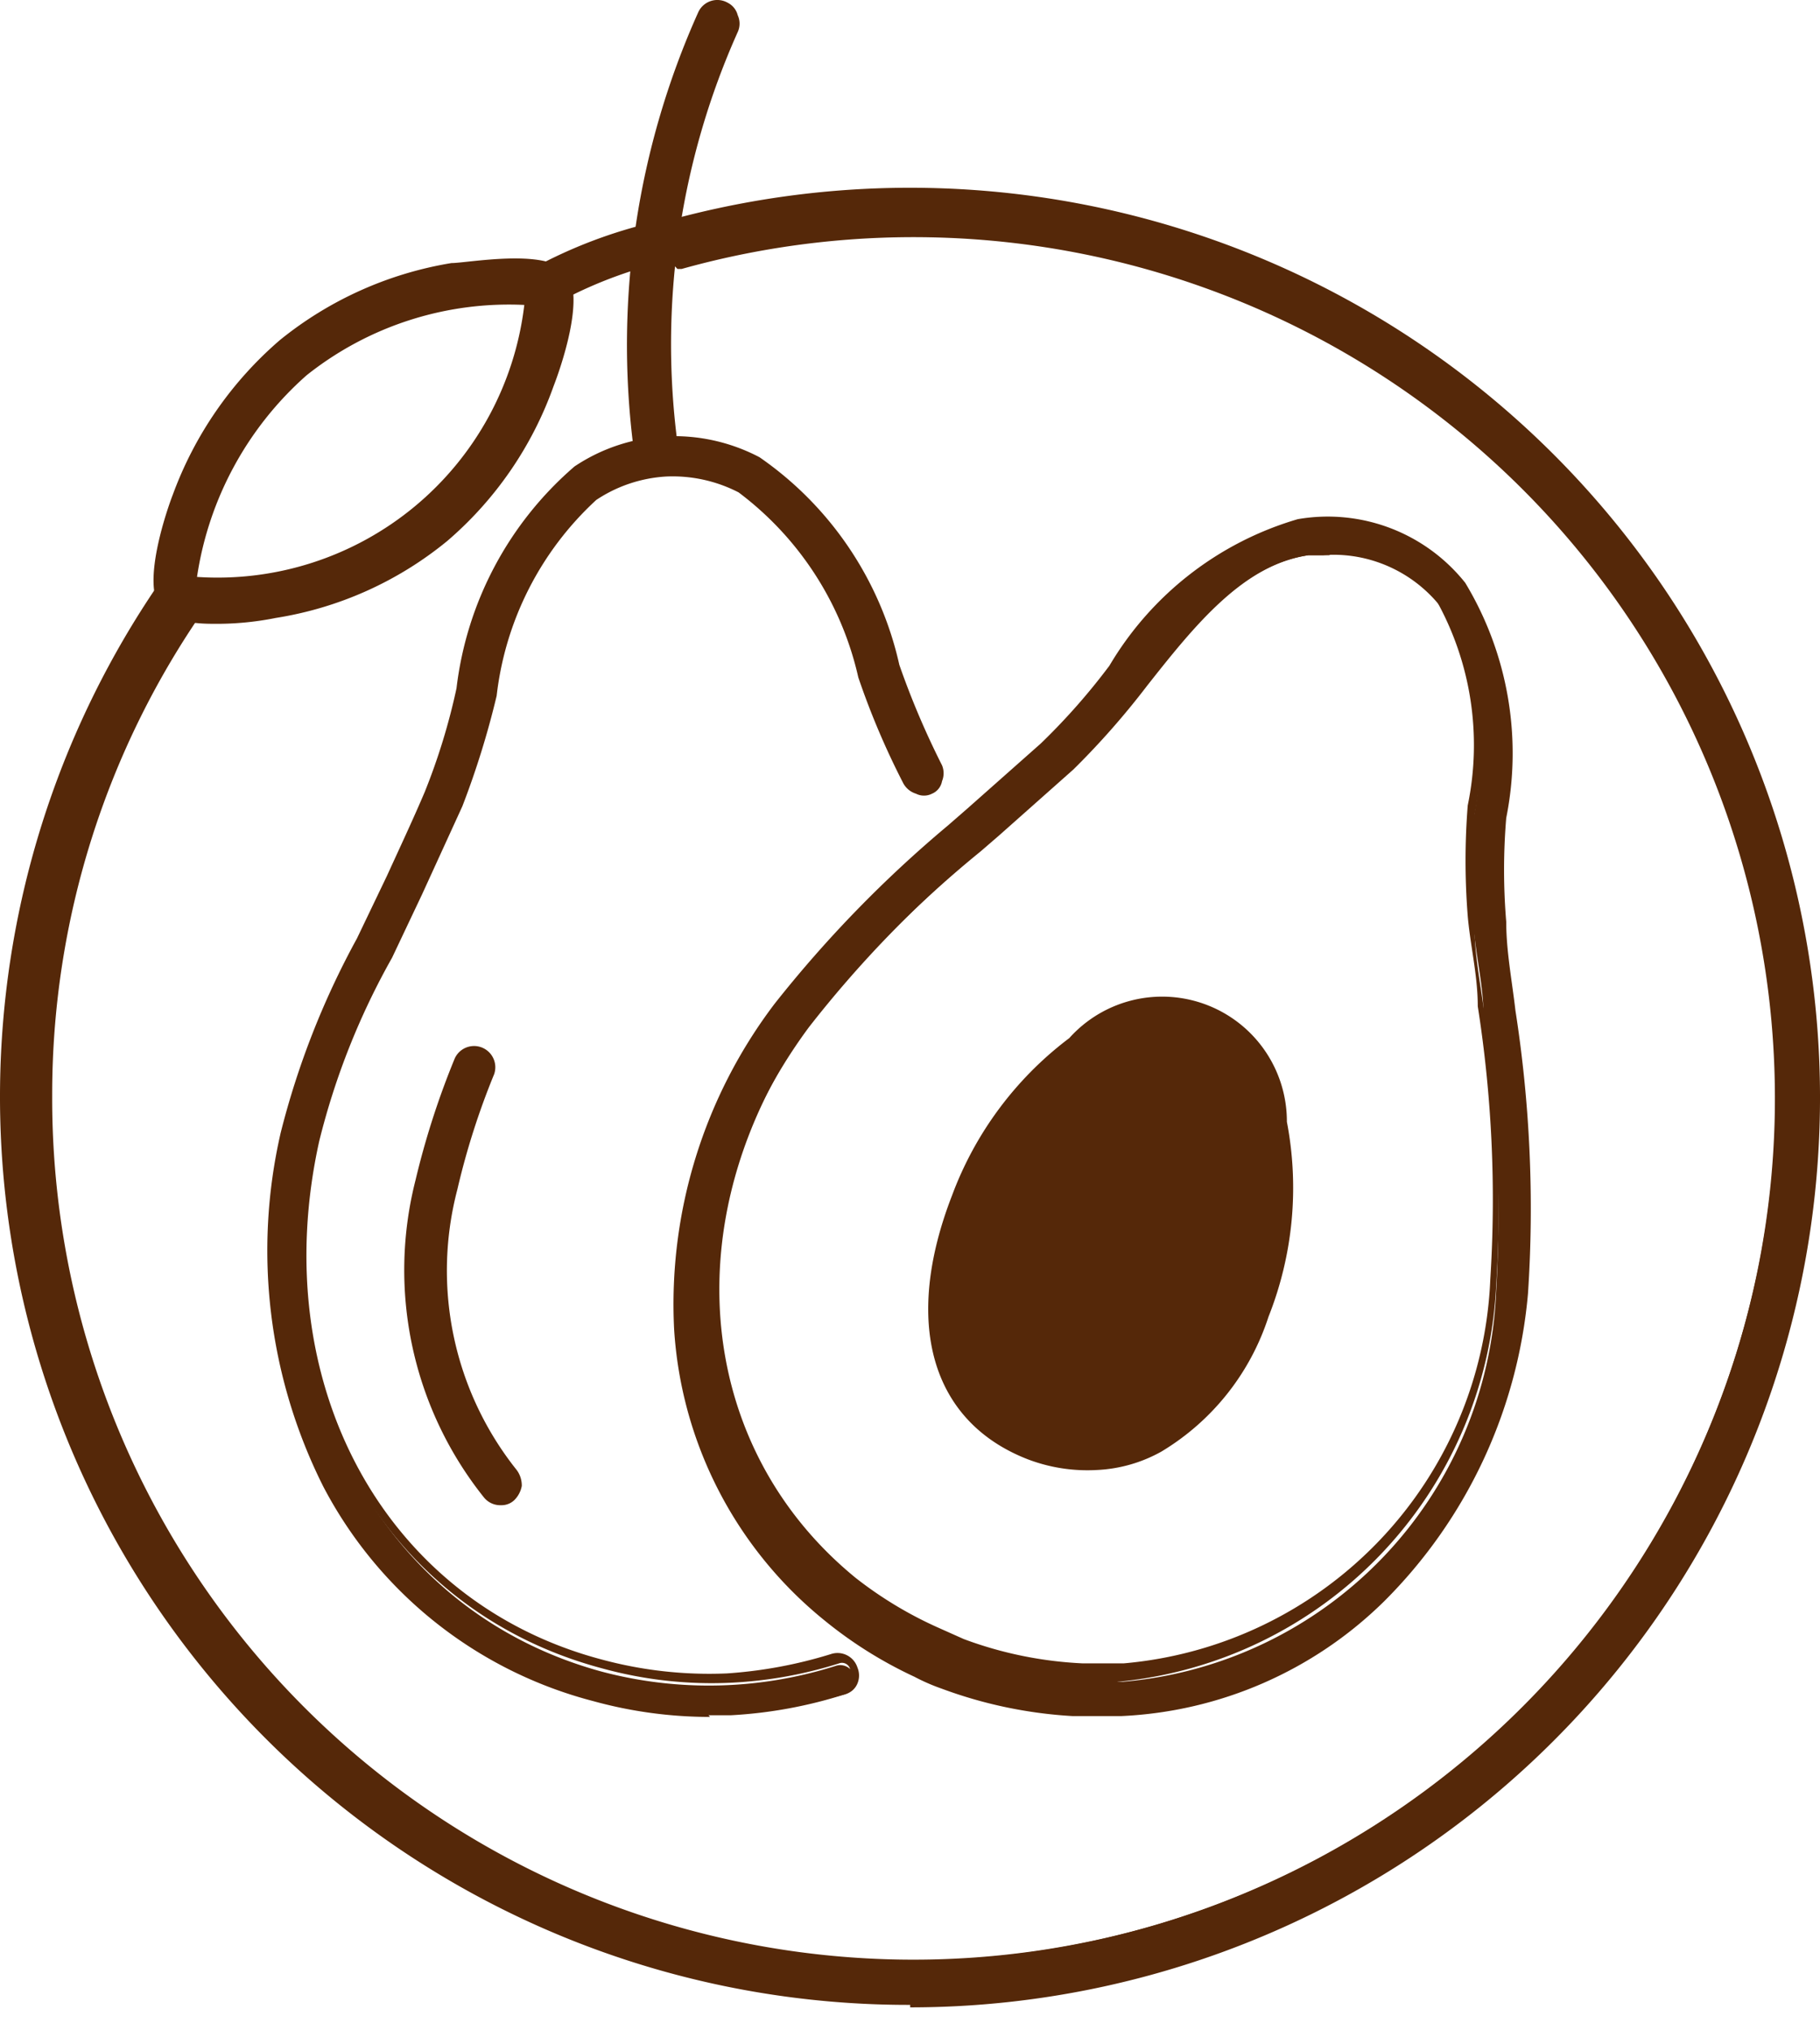 <svg width="52" height="58" viewBox="0 0 52 58" fill="none" xmlns="http://www.w3.org/2000/svg"><path d="M26.005 5.507a25.287 25.287 0 00-7.415 1.1l.814.86c2.15-.594 4.37-.9 6.6-.908A24.735 24.735 0 0148.853 21.82a24.717 24.717 0 01-5.36 26.943A24.732 24.732 0 011.275 31.282a24.456 24.456 0 014.472-14.13l-.31.166-.24-1.195a25.747 25.747 0 0015.827 40.394 25.764 25.764 0 0028.414-14.496 25.746 25.746 0 00-7.477-31.003 25.763 25.763 0 00-15.956-5.511z" fill="#552809"/><path d="M26.005 57.273A25.955 25.955 0 012.812 43.076 25.937 25.937 0 015.03 15.98l.311-.407.263 1.41.837-.43-.526.742a24.264 24.264 0 00-4.424 13.987 24.6 24.6 0 0016.694 23.392 24.617 24.617 0 0027.492-8.385A24.6 24.6 0 0034.564 8.275a24.617 24.617 0 00-15.088-.592h-.12l-1.171-1.22h.334a26.005 26.005 0 0129.297 10.752 25.985 25.985 0 01-10.993 37.771 26.003 26.003 0 01-10.818 2.358v-.071zM5.078 16.625a25.316 25.316 0 00-4.64 14.633 25.556 25.556 0 0017.444 24.238 25.574 25.574 0 0028.53-8.837A25.556 25.556 0 0034.678 7.215a25.574 25.574 0 00-15.681-.537l.478.526a24.713 24.713 0 016.53-.908A24.974 24.974 0 0149.09 21.689a24.956 24.956 0 01-5.397 27.212A24.97 24.97 0 011.06 31.258a24.694 24.694 0 014.186-13.796l-.168-.837z" fill="#552809"/><path d="M20.935 48.832a13.134 13.134 0 01-3.946-.407 11.96 11.96 0 01-7.582-6.049 14.725 14.725 0 01-1.196-9.97 33.47 33.47 0 013.014-7.317c.382-.813.765-1.65 1.124-2.391.381-.973.693-1.972.933-2.989a9.563 9.563 0 013.276-6.217 5.144 5.144 0 012.512-.837 4.785 4.785 0 012.582.574 9.564 9.564 0 013.923 5.835 21.98 21.98 0 001.22 2.893.43.43 0 01-.144.574.454.454 0 01-.574-.168 21.935 21.935 0 01-1.291-3.013 9.085 9.085 0 00-3.492-5.38 4.378 4.378 0 00-2.177-.478 4.497 4.497 0 00-2.104.694 9.205 9.205 0 00-2.918 5.714 20.968 20.968 0 01-.98 3.133 79.637 79.637 0 01-1.125 2.51 34.044 34.044 0 00-2.966 7.173c-1.53 7.03 1.914 13.342 8.18 15.04 2.195.579 4.51.52 6.673-.167a.407.407 0 01.526.287.43.43 0 01-.263.526 12.747 12.747 0 01-3.205.43z" fill="#552809"/><path d="M20.29 49.047a12.55 12.55 0 01-3.349-.454 12.151 12.151 0 01-7.701-6.121 15.012 15.012 0 01-1.22-10.114 23.497 23.497 0 012.177-5.547l.86-1.794c.36-.789.742-1.602 1.077-2.39.387-.961.691-1.953.909-2.965a9.898 9.898 0 013.372-6.337 5.12 5.12 0 012.607-.86 5.239 5.239 0 012.679.597 9.803 9.803 0 013.994 5.93c.342.982.75 1.94 1.22 2.87.06.145.06.308 0 .454a.478.478 0 01-.288.358.503.503 0 01-.454 0 .622.622 0 01-.359-.287 22.274 22.274 0 01-1.291-3.036 9.11 9.11 0 00-3.42-5.285 4.115 4.115 0 00-2.057-.454 4.02 4.02 0 00-2.01.67 8.99 8.99 0 00-2.846 5.595 24.547 24.547 0 01-.98 3.156l-1.148 2.51-.861 1.818a20.801 20.801 0 00-2.08 5.236c-1.532 6.91 1.865 13.15 8.035 14.8 1.176.322 2.394.459 3.612.407a12.942 12.942 0 002.965-.55.598.598 0 01.766.383c.06.145.06.309 0 .454a.525.525 0 01-.359.31 12.97 12.97 0 01-3.253.598h-.646l.048.048zm-.957-36.296h-.24a4.904 4.904 0 00-2.391.79 9.563 9.563 0 00-3.205 6.096 20.792 20.792 0 01-.933 3.037c-.358.79-.741 1.602-1.1 2.391a63.61 63.61 0 01-.861 1.793 23.549 23.549 0 00-2.152 5.452 14.51 14.51 0 001.195 9.851 11.789 11.789 0 007.462 5.954c1.264.33 2.57.475 3.875.43a13.376 13.376 0 003.157-.598s.12 0 .143-.12a.407.407 0 000-.166.24.24 0 00-.31-.144 12.12 12.12 0 01-3.038.55 11.77 11.77 0 01-3.73-.407c-6.387-1.697-9.879-8.105-8.324-15.254a22.305 22.305 0 012.105-5.356c.287-.598.598-1.172.885-1.794.287-.621.765-1.65 1.124-2.51.397-1.002.716-2.034.956-3.084a9.371 9.371 0 013.014-5.858 4.521 4.521 0 012.2-.718 4.378 4.378 0 012.248.502 9.133 9.133 0 013.588 5.476c.35 1.029.782 2.028 1.291 2.988a.287.287 0 000 .12h.192v-.143a.143.143 0 000-.168 23.916 23.916 0 01-1.22-2.917 9.564 9.564 0 00-3.827-5.738 4.951 4.951 0 00-2.104-.455z" fill="#552809"/><path d="M14.31 42.807a.479.479 0 01-.335-.143 10.112 10.112 0 01-1.913-8.895 20.28 20.28 0 011.1-3.467.43.43 0 01.55-.24.455.455 0 01.24.55 19.526 19.526 0 00-1.077 3.324 9.25 9.25 0 001.746 8.178.43.43 0 010 .598.358.358 0 01-.311.095z" fill="#552809"/><path d="M14.286 42.999a.597.597 0 01-.454-.216 10.4 10.4 0 01-1.962-9.062 23.208 23.208 0 011.125-3.49.607.607 0 011.124.454 21.377 21.377 0 00-1.053 3.3 9.132 9.132 0 001.698 8.01.74.74 0 01.144.454.766.766 0 01-.215.406.526.526 0 01-.36.144h-.047zm-.717-12.769a.215.215 0 00-.216.144 20.083 20.083 0 00-1.1 3.443 9.896 9.896 0 001.866 8.727c.061.024.13.024.191 0h.143a.359.359 0 000-.167.457.457 0 000-.167 9.419 9.419 0 01-1.793-8.321 21.526 21.526 0 011.076-3.372.239.239 0 00-.12-.31l-.047.023zm5.117-17.215a.454.454 0 01-.43-.358A22.853 22.853 0 0120.098.439a.43.43 0 01.765.382 22.065 22.065 0 00-1.77 11.692.43.43 0 01-.335.502h-.072z" fill="#552809"/><path d="M18.687 13.206a.621.621 0 01-.598-.502A23.187 23.187 0 0119.954.341a.599.599 0 01.837-.263.55.55 0 01.287.358.574.574 0 010 .479 21.825 21.825 0 00-1.746 11.548.621.621 0 01-.502.718l-.143.024zM20.504.39a.239.239 0 00-.143.12 22.543 22.543 0 00-1.818 12.122c0 .12 0 .167.24.191a.24.24 0 00.19-.287A22.613 22.613 0 0120.768.724a.217.217 0 000-.167.144.144 0 00-.12-.143L20.505.39zM6.011 17.63a1.914 1.914 0 01-1.339-.36c-.526-.645.335-2.964.359-3.084A10.568 10.568 0 018.044 9.86a10.381 10.381 0 014.784-2.152s2.559-.43 3.06.19c.503.623-.334 2.966-.358 3.062a10.186 10.186 0 01-2.99 4.351 10.478 10.478 0 01-4.783 2.176c-.579.08-1.162.128-1.746.143zm-.574-.98a9.377 9.377 0 006.554-2.057 9.3 9.3 0 003.18-6.05 9.33 9.33 0 00-6.529 2.033 9.563 9.563 0 00-3.205 6.073z" fill="#552809"/><path d="M6.083 17.82c-.765 0-1.244-.143-1.483-.43-.598-.717.24-3.013.335-3.252a10.664 10.664 0 013.062-4.423 10.477 10.477 0 014.902-2.2c.455 0 2.703-.43 3.277.263.574.693-.191 2.821-.359 3.252a10.425 10.425 0 01-3.037 4.423 10.237 10.237 0 01-4.903 2.2 8.56 8.56 0 01-1.794.167zm0-.382a11.265 11.265 0 001.65-.144 10.524 10.524 0 004.784-2.128 10.28 10.28 0 002.942-4.28c.31-.884.717-2.39.382-2.869-.334-.478-1.96-.287-2.894-.12a9.568 9.568 0 00-7.677 6.36c-.335.91-.741 2.392-.407 2.894.335.502.36.287 1.196.287h.024zm0-.55c-.23.033-.463.033-.693 0h-.144v-.144a9.563 9.563 0 013.277-6.216 9.568 9.568 0 016.696-2.08h.144v.167a9.563 9.563 0 01-3.253 6.192 9.928 9.928 0 01-6.027 2.08zm-.454-.407a8.827 8.827 0 009.351-7.77 9.282 9.282 0 00-6.218 2.008 9.564 9.564 0 00-3.133 5.762z" fill="#552809"/><path d="M15.672 8.543a.406.406 0 01-.383-.215.406.406 0 01.192-.574 14.353 14.353 0 013.372-1.22.417.417 0 11.191.814 13.73 13.73 0 00-3.18 1.171l-.192.024z" fill="#552809"/><path d="M15.674 8.687a.574.574 0 01-.527-.335.597.597 0 010-.454.574.574 0 01.311-.359 13.827 13.827 0 013.444-1.243.622.622 0 01.455 0 .599.599 0 01.263.382.574.574 0 010 .479.55.55 0 01-.383.263 12.467 12.467 0 00-3.157 1.147l-.406.12zm3.276-2.032a14.352 14.352 0 00-3.348 1.219.287.287 0 00-.12.12.262.262 0 000 .19.262.262 0 00.216.144 13.42 13.42 0 013.228-1.171.287.287 0 00.168-.12.215.215 0 000-.167.214.214 0 000-.144.167.167 0 00-.144-.024v-.047zm13.082 42.153c-.422.024-.845.024-1.268 0a11.649 11.649 0 01-3.707-.765l-.765-.335a12.342 12.342 0 01-2.511-1.578 11.5 11.5 0 01-4.234-8.201 13.985 13.985 0 012.823-9.158 33.239 33.239 0 014.95-5.069l.526-.478a78.14 78.14 0 002.105-1.865 21.043 21.043 0 001.985-2.248 9.208 9.208 0 015.262-4.136 5 5 0 012.511.263c.81.307 1.52.827 2.057 1.506a9.322 9.322 0 011.124 6.6 18.077 18.077 0 000 2.988c0 .837.168 1.698.263 2.535.418 2.656.538 5.35.36 8.034a14.058 14.058 0 01-4.043 8.703 11.506 11.506 0 01-7.438 3.204zM37.82 15.86h-.43c-1.938.286-3.373 2.08-4.784 3.801-.622.85-1.31 1.65-2.057 2.391l-2.128 1.89-.527.453a32.62 32.62 0 00-4.783 4.95c-4.066 5.5-3.54 12.314 1.244 16.211a11.319 11.319 0 002.391 1.459c.224.119.456.223.694.31 1.11.426 2.28.668 3.468.718h1.172A11.672 11.672 0 0042.747 36.9a37.866 37.866 0 00-.359-7.867c0-.837-.215-1.697-.287-2.558a19.385 19.385 0 010-3.109 8.773 8.773 0 00-.933-6.025 3.921 3.921 0 00-1.698-1.243 3.875 3.875 0 00-1.65-.24z" fill="#552809"/><path d="M31.411 49.023h-.765a12.845 12.845 0 01-3.755-.789 5.666 5.666 0 01-.766-.335 12.149 12.149 0 01-2.559-1.602 11.62 11.62 0 01-4.305-8.32 14.2 14.2 0 012.87-9.302 34.628 34.628 0 014.951-5.092l.55-.479 2.105-1.865a18.509 18.509 0 001.961-2.223 9.28 9.28 0 015.381-4.185 5.024 5.024 0 014.784 1.817 9.419 9.419 0 011.172 6.72 17.833 17.833 0 000 2.964c0 .837.167 1.698.263 2.535.417 2.672.538 5.383.359 8.082a14.154 14.154 0 01-4.114 8.799 11.434 11.434 0 01-7.51 3.275h-.622zm6.577-33.905a3.874 3.874 0 00-.741 0 9.064 9.064 0 00-5.166 4.065 21.183 21.183 0 01-2.01 2.271 53.085 53.085 0 01-2.104 1.866l-.526.478a33.713 33.713 0 00-4.903 5.021 13.817 13.817 0 00-2.798 9.038 11.165 11.165 0 004.16 8.083 11.817 11.817 0 002.392 1.53c.244.136.5.248.765.335 1.161.455 2.39.714 3.636.765h1.243a11.146 11.146 0 007.175-3.156 13.914 13.914 0 004.018-8.56 37.47 37.47 0 00-.358-8.01c0-.837-.216-1.698-.287-2.535-.07-1.003-.07-2.01 0-3.012a9.204 9.204 0 00-1.077-6.48 4.784 4.784 0 00-1.96-1.459 5.024 5.024 0 00-1.46-.239zm-6.553 33.068h-.646a11.268 11.268 0 01-3.516-.74l-.67-.288a12.893 12.893 0 01-2.39-1.506c-4.784-3.945-5.406-10.88-1.292-16.474a34.121 34.121 0 014.783-4.974l.55-.454 2.105-1.889c.749-.74 1.437-1.54 2.057-2.391a8.848 8.848 0 014.783-3.897h.454a4.642 4.642 0 011.722.262c.694.28 1.303.733 1.77 1.316a8.868 8.868 0 01.98 6.145 19.386 19.386 0 000 3.108c0 .813.168 1.674.264 2.391a37.06 37.06 0 01.359 7.938 11.954 11.954 0 01-10.81 11.31l-.503.143zm6.553-32.326h-.597c-1.866.262-3.277 2.032-4.617 3.73a22.78 22.78 0 01-2.104 2.39l-2.129 1.89-.526.454a33.215 33.215 0 00-4.784 4.782c-3.994 5.427-3.467 12.146 1.22 15.972a11.244 11.244 0 002.392 1.435l.694.31c1.089.407 2.235.64 3.396.694h1.172A11.482 11.482 0 0042.58 36.542a35.639 35.639 0 00-.358-7.795c0-.884-.216-1.745-.287-2.582a20.034 20.034 0 010-3.156 8.487 8.487 0 00-.91-5.882 3.658 3.658 0 00-2.965-1.435l-.072.168z" fill="#552809"/><path d="M31.339 41.993a4.785 4.785 0 01-1.985-.31c-2.75-1.076-3.564-3.898-2.153-7.532a9.972 9.972 0 013.349-4.495 3.564 3.564 0 016.218 2.39 9.992 9.992 0 01-.526 5.572 7.006 7.006 0 01-3.061 3.85 4.162 4.162 0 01-1.842.525z" fill="#552809"/><path d="M33.516 28.724a4.785 4.785 0 00-2.846 1.1 9.779 9.779 0 00-3.301 4.4c-1.363 3.538-.598 6.24 2.057 7.172a4.78 4.78 0 001.913.335 4.45 4.45 0 001.746-.502 6.767 6.767 0 002.99-3.754 9.778 9.778 0 00.502-5.452 4.135 4.135 0 00-2.153-3.252 2.68 2.68 0 00-.908-.047zm-2.392 12.648a3.78 3.78 0 01-1.507-.31c-2.392-.933-3.085-3.372-1.794-6.671a9.564 9.564 0 013.133-4.209 5.047 5.047 0 012.392-1.004c.293-.026.587.015.861.12a3.802 3.802 0 011.89 2.893 9.562 9.562 0 01-.503 5.212 6.552 6.552 0 01-2.75 3.515 3.71 3.71 0 01-1.746.454h.024z" fill="#552809"/></svg>